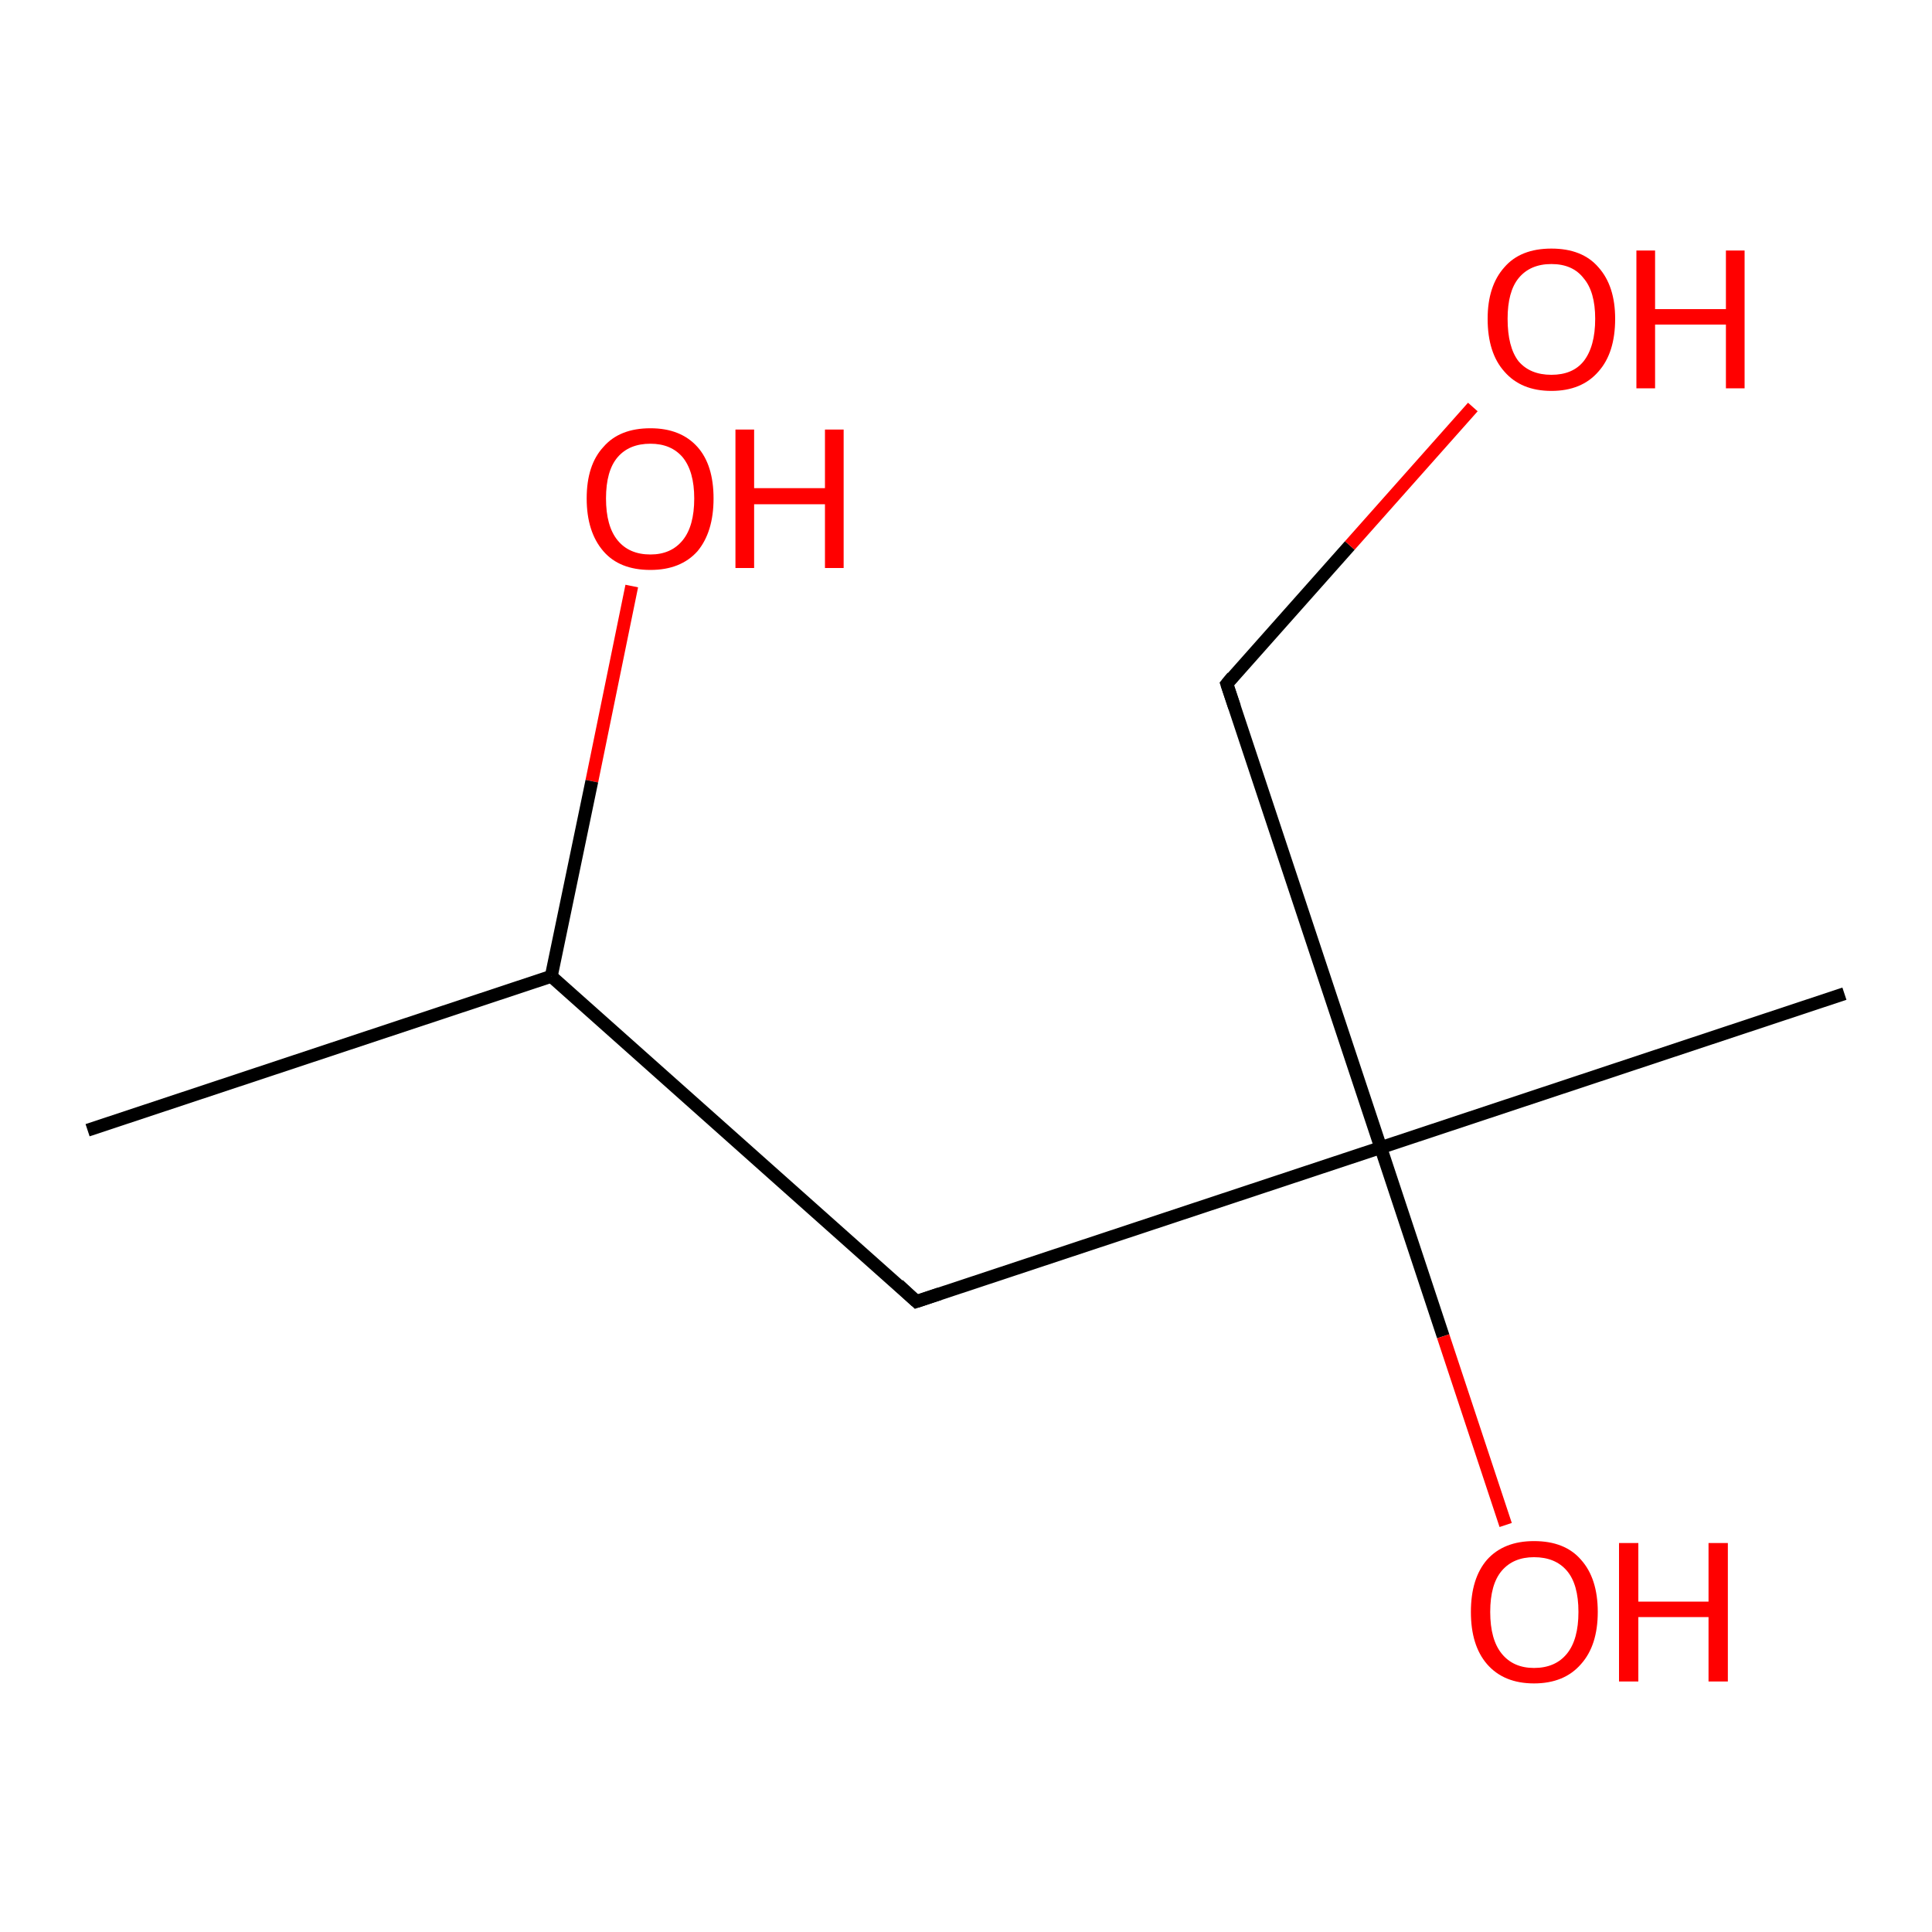 <?xml version='1.0' encoding='iso-8859-1'?>
<svg version='1.1' baseProfile='full'
              xmlns='http://www.w3.org/2000/svg'
                      xmlns:rdkit='http://www.rdkit.org/xml'
                      xmlns:xlink='http://www.w3.org/1999/xlink'
                  xml:space='preserve'
width='300px' height='300px' viewBox='0 0 300 300'>
<!-- END OF HEADER -->
<rect style='opacity:1.0;fill:#FFFFFF;stroke:none' width='300.0' height='300.0' x='0.0' y='0.0'> </rect>
<path class='bond-0 atom-0 atom-1' d='M 98.1,91.0 L 91.9,121.3' style='fill:none;fill-rule:evenodd;stroke:#FF0000;stroke-width:2.0px;stroke-linecap:butt;stroke-linejoin:miter;stroke-opacity:1' />
<path class='bond-0 atom-0 atom-1' d='M 91.9,121.3 L 85.6,151.6' style='fill:none;fill-rule:evenodd;stroke:#000000;stroke-width:2.0px;stroke-linecap:butt;stroke-linejoin:miter;stroke-opacity:1' />
<path class='bond-1 atom-1 atom-2' d='M 85.6,151.6 L 13.6,175.5' style='fill:none;fill-rule:evenodd;stroke:#000000;stroke-width:2.0px;stroke-linecap:butt;stroke-linejoin:miter;stroke-opacity:1' />
<path class='bond-2 atom-1 atom-3' d='M 85.6,151.6 L 142.3,202.1' style='fill:none;fill-rule:evenodd;stroke:#000000;stroke-width:2.0px;stroke-linecap:butt;stroke-linejoin:miter;stroke-opacity:1' />
<path class='bond-3 atom-3 atom-4' d='M 142.3,202.1 L 214.4,178.2' style='fill:none;fill-rule:evenodd;stroke:#000000;stroke-width:2.0px;stroke-linecap:butt;stroke-linejoin:miter;stroke-opacity:1' />
<path class='bond-4 atom-4 atom-5' d='M 214.4,178.2 L 224.1,207.5' style='fill:none;fill-rule:evenodd;stroke:#000000;stroke-width:2.0px;stroke-linecap:butt;stroke-linejoin:miter;stroke-opacity:1' />
<path class='bond-4 atom-4 atom-5' d='M 224.1,207.5 L 233.8,236.8' style='fill:none;fill-rule:evenodd;stroke:#FF0000;stroke-width:2.0px;stroke-linecap:butt;stroke-linejoin:miter;stroke-opacity:1' />
<path class='bond-5 atom-4 atom-6' d='M 214.4,178.2 L 286.4,154.3' style='fill:none;fill-rule:evenodd;stroke:#000000;stroke-width:2.0px;stroke-linecap:butt;stroke-linejoin:miter;stroke-opacity:1' />
<path class='bond-6 atom-4 atom-7' d='M 214.4,178.2 L 190.5,106.2' style='fill:none;fill-rule:evenodd;stroke:#000000;stroke-width:2.0px;stroke-linecap:butt;stroke-linejoin:miter;stroke-opacity:1' />
<path class='bond-7 atom-7 atom-8' d='M 190.5,106.2 L 209.6,84.7' style='fill:none;fill-rule:evenodd;stroke:#000000;stroke-width:2.0px;stroke-linecap:butt;stroke-linejoin:miter;stroke-opacity:1' />
<path class='bond-7 atom-7 atom-8' d='M 209.6,84.7 L 228.7,63.2' style='fill:none;fill-rule:evenodd;stroke:#FF0000;stroke-width:2.0px;stroke-linecap:butt;stroke-linejoin:miter;stroke-opacity:1' />
<path d='M 139.5,199.5 L 142.3,202.1 L 145.9,200.9' style='fill:none;stroke:#000000;stroke-width:2.0px;stroke-linecap:butt;stroke-linejoin:miter;stroke-opacity:1;' />
<path d='M 191.7,109.8 L 190.5,106.2 L 191.4,105.1' style='fill:none;stroke:#000000;stroke-width:2.0px;stroke-linecap:butt;stroke-linejoin:miter;stroke-opacity:1;' />
<path class='atom-0' d='M 91.1 77.4
Q 91.1 72.2, 93.7 69.4
Q 96.2 66.5, 101.0 66.5
Q 105.7 66.5, 108.3 69.4
Q 110.8 72.2, 110.8 77.4
Q 110.8 82.6, 108.3 85.6
Q 105.7 88.5, 101.0 88.5
Q 96.2 88.5, 93.7 85.6
Q 91.1 82.6, 91.1 77.4
M 101.0 86.1
Q 104.2 86.1, 106.0 83.9
Q 107.8 81.7, 107.8 77.4
Q 107.8 73.2, 106.0 71.0
Q 104.2 68.9, 101.0 68.9
Q 97.7 68.9, 95.9 71.0
Q 94.1 73.1, 94.1 77.4
Q 94.1 81.7, 95.9 83.9
Q 97.7 86.1, 101.0 86.1
' fill='#FF0000'/>
<path class='atom-0' d='M 114.2 66.7
L 117.1 66.7
L 117.1 75.8
L 128.1 75.8
L 128.1 66.7
L 131.0 66.7
L 131.0 88.2
L 128.1 88.2
L 128.1 78.3
L 117.1 78.3
L 117.1 88.2
L 114.2 88.2
L 114.2 66.7
' fill='#FF0000'/>
<path class='atom-5' d='M 228.4 250.3
Q 228.4 245.1, 230.9 242.2
Q 233.5 239.3, 238.2 239.3
Q 243.0 239.3, 245.5 242.2
Q 248.1 245.1, 248.1 250.3
Q 248.1 255.5, 245.5 258.4
Q 242.9 261.4, 238.2 261.4
Q 233.5 261.4, 230.9 258.4
Q 228.4 255.5, 228.4 250.3
M 238.2 259.0
Q 241.5 259.0, 243.3 256.8
Q 245.1 254.6, 245.1 250.3
Q 245.1 246.0, 243.3 243.9
Q 241.5 241.8, 238.2 241.8
Q 235.0 241.8, 233.2 243.9
Q 231.4 246.0, 231.4 250.3
Q 231.4 254.6, 233.2 256.8
Q 235.0 259.0, 238.2 259.0
' fill='#FF0000'/>
<path class='atom-5' d='M 251.4 239.6
L 254.4 239.6
L 254.4 248.7
L 265.3 248.7
L 265.3 239.6
L 268.3 239.6
L 268.3 261.1
L 265.3 261.1
L 265.3 251.1
L 254.4 251.1
L 254.4 261.1
L 251.4 261.1
L 251.4 239.6
' fill='#FF0000'/>
<path class='atom-8' d='M 231.0 49.5
Q 231.0 44.4, 233.6 41.5
Q 236.1 38.6, 240.9 38.6
Q 245.7 38.6, 248.2 41.5
Q 250.8 44.4, 250.8 49.5
Q 250.8 54.8, 248.2 57.7
Q 245.6 60.7, 240.9 60.7
Q 236.2 60.7, 233.6 57.7
Q 231.0 54.8, 231.0 49.5
M 240.9 58.2
Q 244.2 58.2, 245.9 56.1
Q 247.7 53.8, 247.7 49.5
Q 247.7 45.3, 245.9 43.2
Q 244.2 41.0, 240.9 41.0
Q 237.6 41.0, 235.8 43.2
Q 234.1 45.3, 234.1 49.5
Q 234.1 53.9, 235.8 56.1
Q 237.6 58.2, 240.9 58.2
' fill='#FF0000'/>
<path class='atom-8' d='M 254.1 38.9
L 257.0 38.9
L 257.0 48.0
L 268.0 48.0
L 268.0 38.9
L 270.9 38.9
L 270.9 60.3
L 268.0 60.3
L 268.0 50.4
L 257.0 50.4
L 257.0 60.3
L 254.1 60.3
L 254.1 38.9
' fill='#FF0000'/>
</svg>
